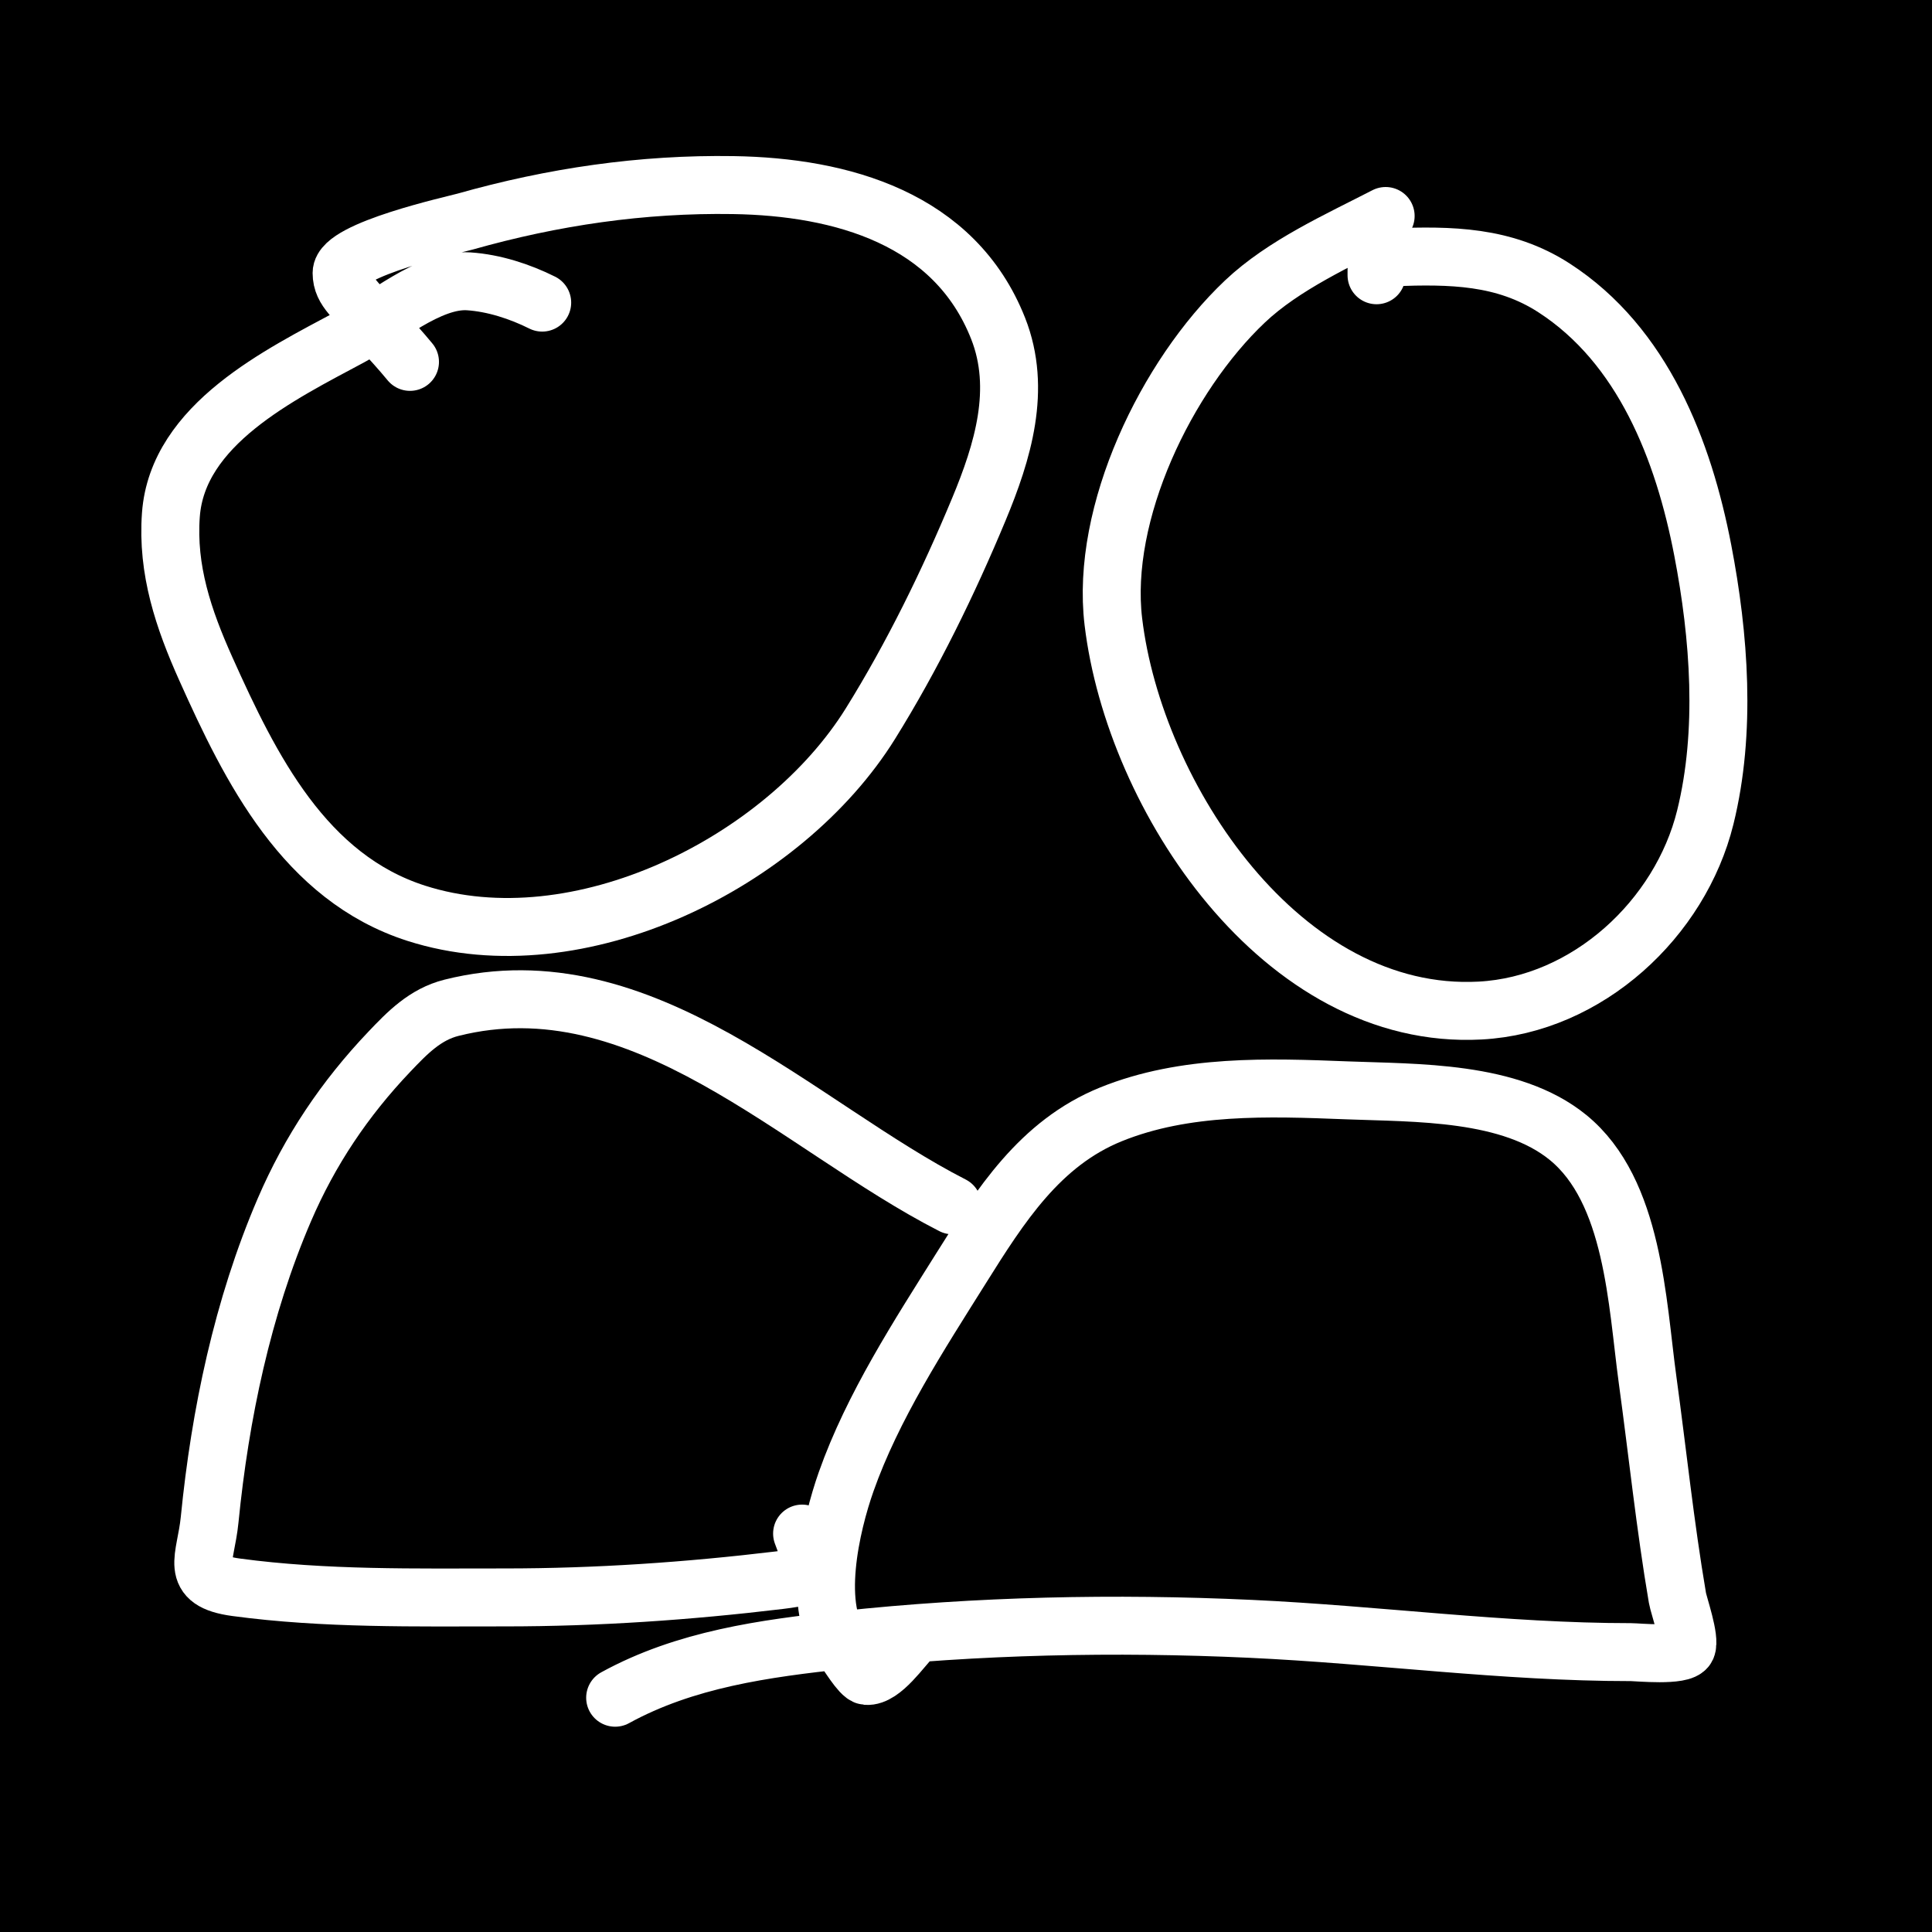 <svg width="100" height="100" viewBox="0 0 100 100" fill="none" xmlns="http://www.w3.org/2000/svg">
<rect width="100" height="100" fill="#1E1E1E"/>
<rect width="100" height="100" fill="black"/>
<path d="M31.84 87.874C35.465 85.884 39.566 85.324 43.639 84.885C50.616 84.133 57.713 83.984 64.72 84.308C71.278 84.611 77.84 85.514 84.412 85.514C84.754 85.514 87.072 85.745 87.296 85.278C87.508 84.836 86.89 83.094 86.824 82.708C86.185 78.96 85.793 75.173 85.277 71.407C84.733 67.442 84.565 61.65 81.16 58.874C78.189 56.451 73.297 56.576 69.715 56.436C65.657 56.277 61.336 56.123 57.497 57.681C53.824 59.172 51.776 62.405 49.749 65.639C47.579 69.099 45.166 72.81 43.797 76.691C43.018 78.896 41.966 83.318 43.666 85.317C43.834 85.516 44.544 86.721 44.846 86.746C45.674 86.815 46.705 85.251 47.179 84.806" stroke="white" stroke-width="3" stroke-linecap="round"/>
<path d="M71.721 11.18C69.297 12.431 66.441 13.707 64.432 15.611C60.373 19.456 56.952 26.547 57.628 32.182C58.714 41.241 66.353 52.854 76.611 52.306C82.174 52.009 86.973 47.542 88.266 42.303C89.362 37.866 88.99 32.923 88.135 28.485C87.139 23.31 85.044 17.882 80.439 14.903C77.854 13.23 75.078 13.207 72.115 13.316C71.214 13.35 71.249 13.484 71.249 14.247" stroke="white" stroke-width="3" stroke-linecap="round"/>
<path d="M49.303 62.388C41.322 58.313 33.258 49.678 23.371 52.162C22.004 52.505 21.083 53.457 20.146 54.443C17.84 56.869 16.043 59.543 14.718 62.624C12.552 67.66 11.39 73.217 10.851 78.657C10.648 80.711 9.739 81.822 12.227 82.158C16.81 82.776 21.525 82.682 26.137 82.682C30.9 82.682 35.606 82.358 40.336 81.791C42.617 81.517 42.188 81.26 41.516 79.378" stroke="white" stroke-width="3" stroke-linecap="round"/>
<path d="M28.064 15.663C26.908 15.085 25.559 14.648 24.263 14.562C22.207 14.426 19.837 16.522 18.14 17.433C14.5 19.387 9.187 21.963 8.845 26.649C8.637 29.498 9.497 32.04 10.654 34.62C12.97 39.784 15.762 45.419 21.549 47.272C29.944 49.96 40.59 44.634 45.055 37.452C47.222 33.968 49.092 30.146 50.666 26.361C51.901 23.393 52.901 20.139 51.663 17C49.417 11.309 43.571 9.668 37.95 9.58C33.231 9.506 28.614 10.185 24.079 11.468C23.509 11.629 17.681 12.909 17.681 14.129C17.681 14.594 17.866 14.922 18.166 15.283C19.15 16.464 20.246 17.547 21.221 18.731" stroke="white" stroke-width="3" stroke-linecap="round"/>
</svg>
